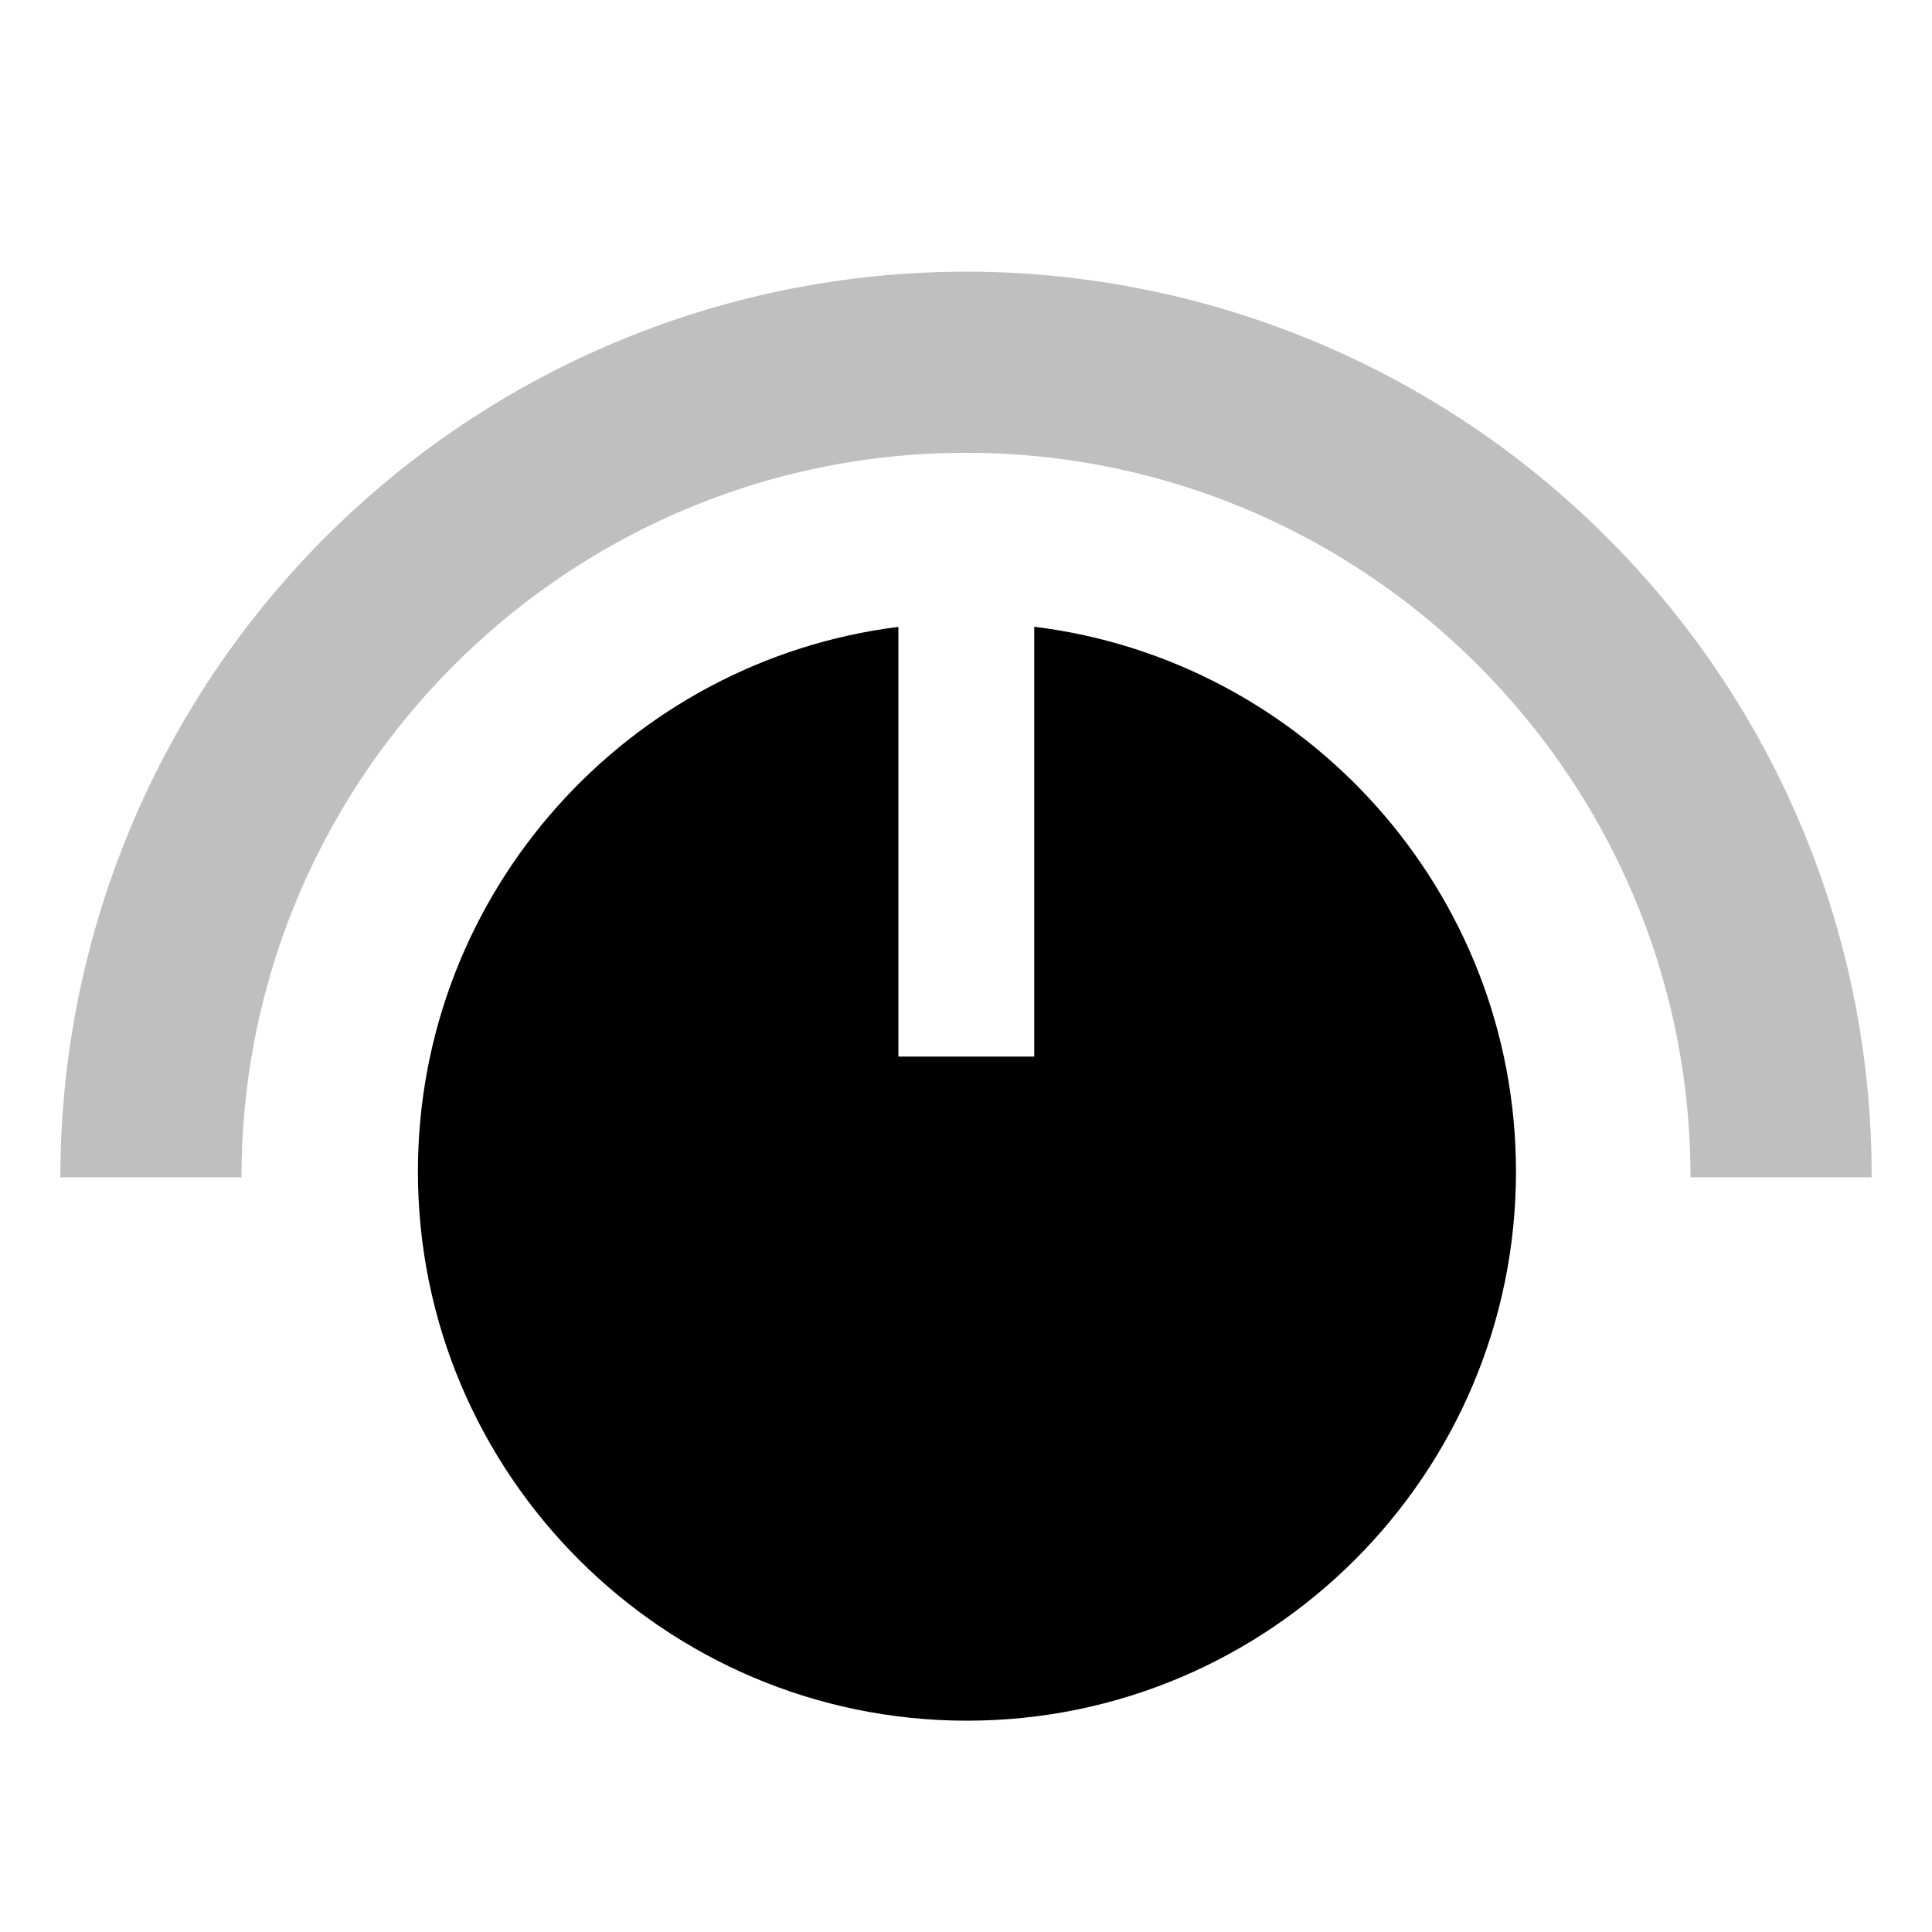 <svg id="export" xmlns="http://www.w3.org/2000/svg" viewBox="0 0 512 512">
  <defs>
    <style>
      .cls-1, .cls-2 {
        fill:currentColor;
      }

      .cls-1 {
        opacity: 0.25;
      }
    </style>
  </defs>
  <title>dial</title>
  <path class="cls-1" d="M425.706,142.294A240,240,0,0,0,16,312H64c0-105.869,86.131-192,192-192s192,86.131,192,192h48A238.429,238.429,0,0,0,425.706,142.294Z"/>
  <path class="cls-2" d="M274.083,166.094V280h-36V166.132C166.397,175.101,110.75,236.423,110.75,310.5c0,80.229,65.272,145.5,145.5,145.5s145.5-65.271,145.5-145.5C401.75,236.308,345.93,174.914,274.083,166.094Z"/>
</svg>
